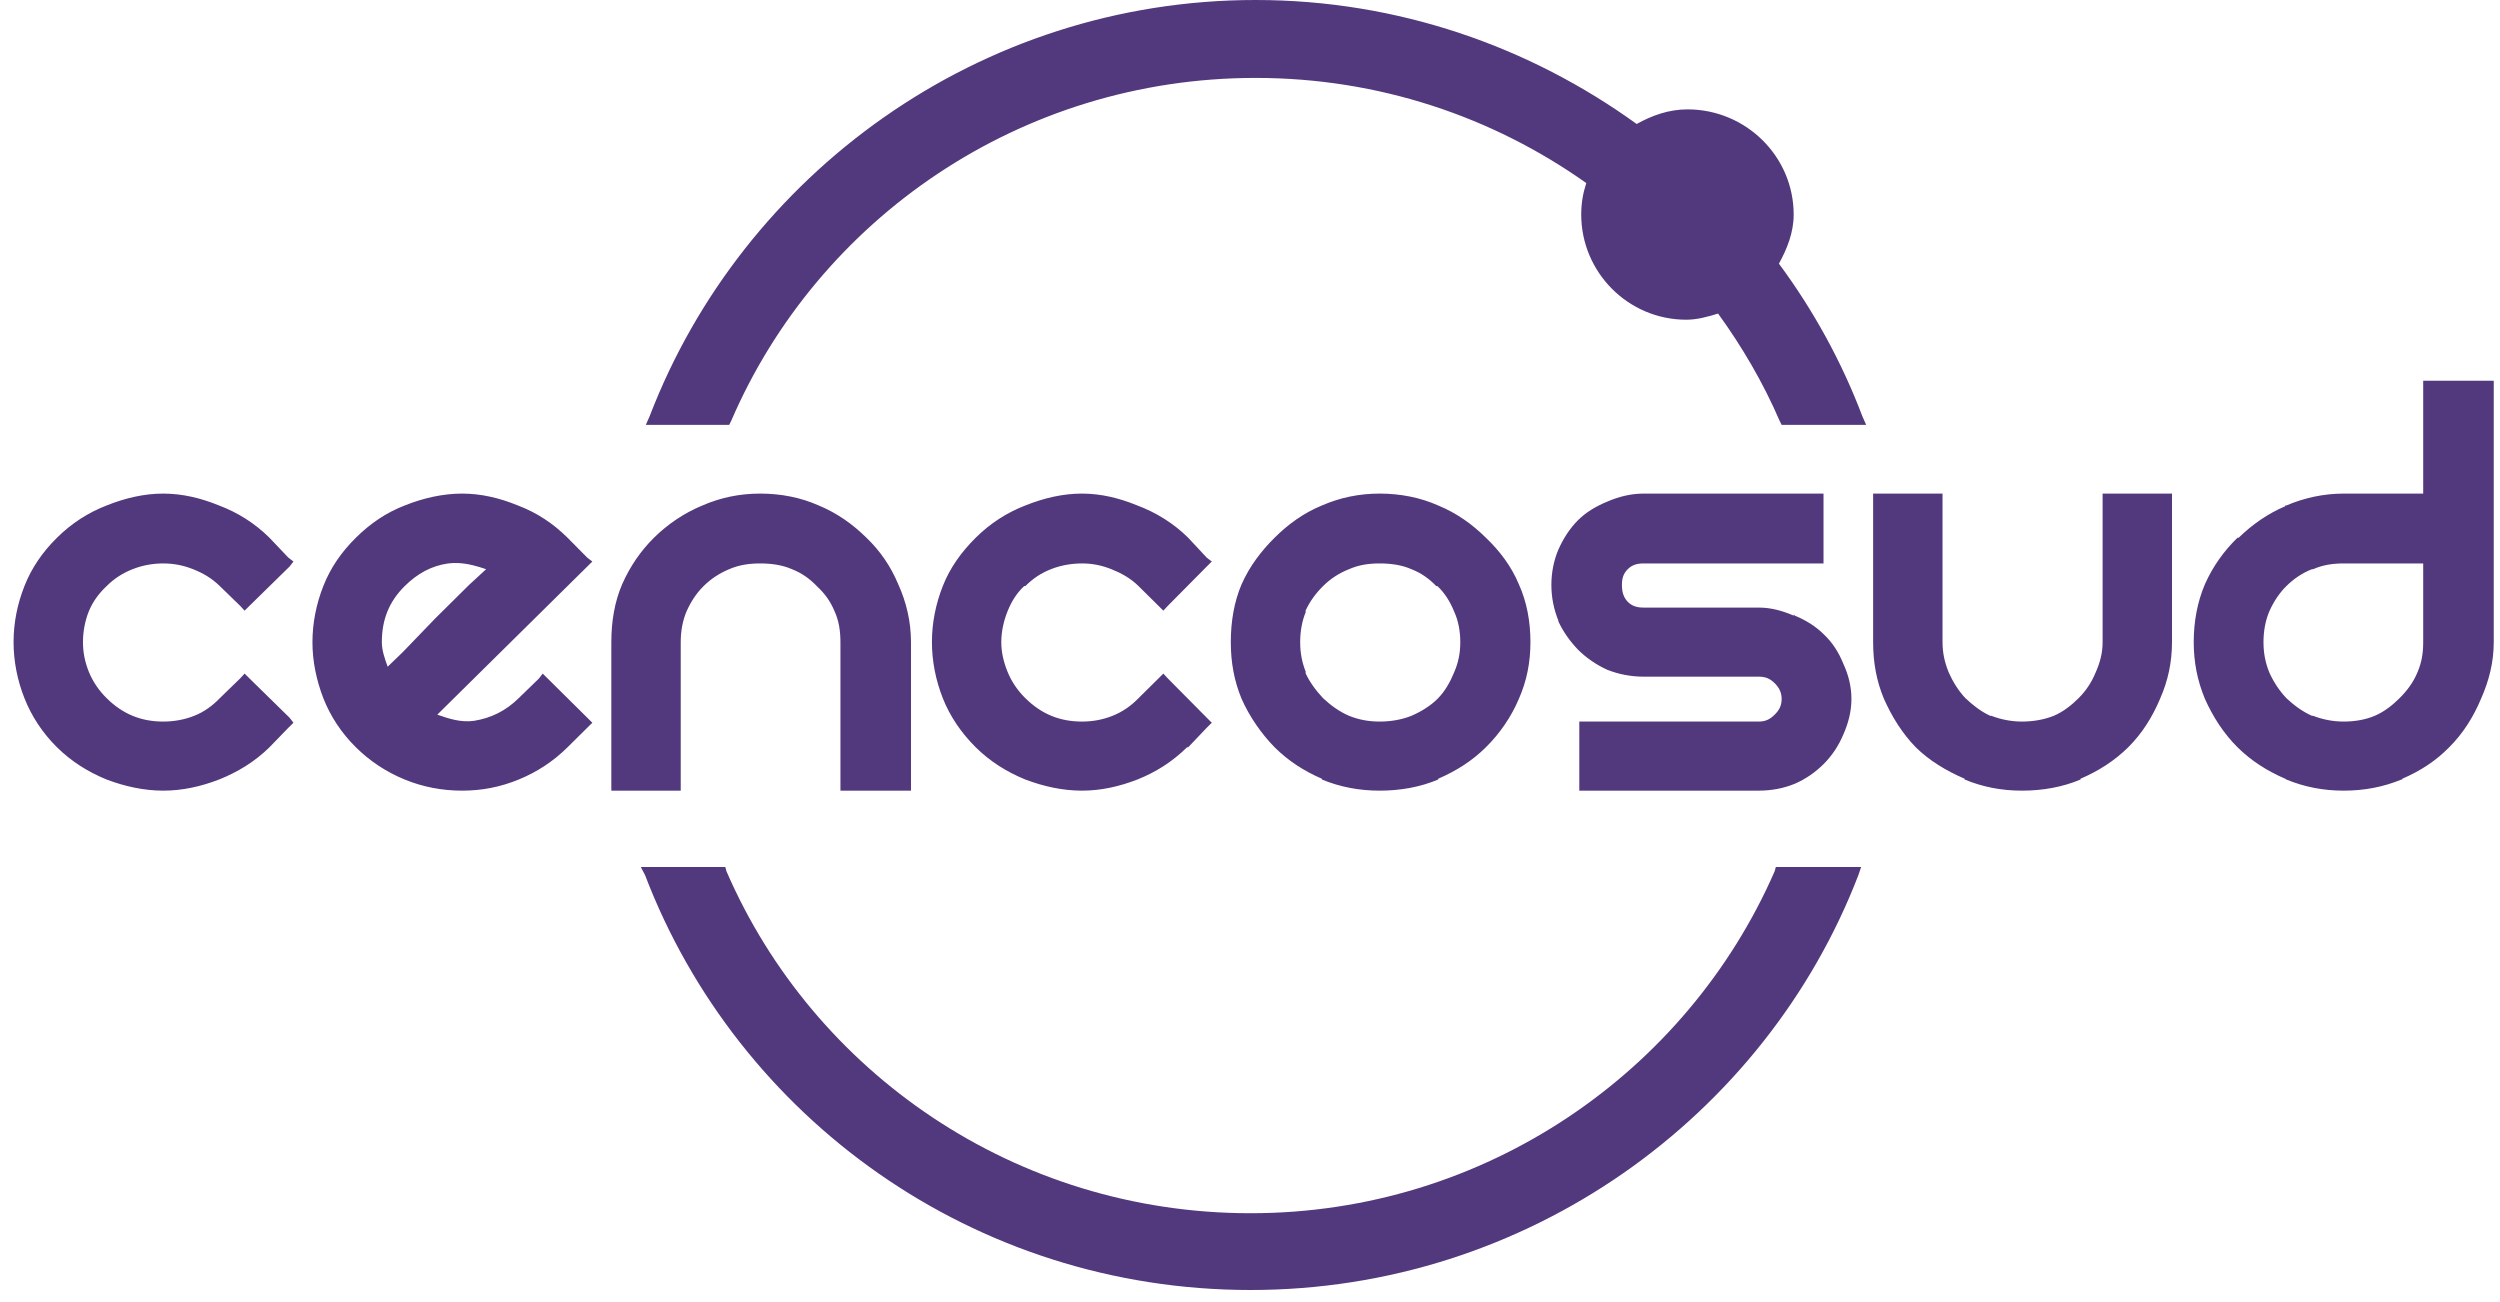 <svg width="96" height="50" viewBox="0 0 96 50" fill="none" xmlns="http://www.w3.org/2000/svg">
<g clip-path="url(#clip0_251_174)">
<path d="M48.215 0C37.596 0 28.512 6.698 24.949 15.976L24.8 16.315H25.187H27.852H28L28.075 16.168C31.405 8.422 39.173 2.992 48.215 2.992C52.958 2.992 57.331 4.492 60.913 7.03C60.786 7.419 60.719 7.809 60.719 8.239C60.719 10.453 62.519 12.277 64.753 12.277C65.177 12.277 65.585 12.161 65.974 12.041C66.901 13.32 67.71 14.704 68.341 16.168L68.415 16.315H68.579H71.273H71.66L71.511 15.976C70.723 13.891 69.626 11.9 68.311 10.125C68.623 9.555 68.877 8.931 68.877 8.239C68.877 6.01 67.047 4.2 64.798 4.2C64.078 4.2 63.434 4.436 62.848 4.761C58.743 1.794 53.687 0 48.215 0ZM93.051 14.62V14.842V18.954H89.999C89.228 18.954 88.488 19.116 87.796 19.41C87.787 19.414 87.761 19.407 87.752 19.41V19.44C87.082 19.723 86.478 20.148 85.965 20.648H85.921C85.401 21.152 84.973 21.75 84.67 22.432C84.38 23.11 84.239 23.866 84.239 24.657C84.239 25.431 84.381 26.145 84.67 26.839C84.977 27.527 85.393 28.172 85.921 28.696C86.45 29.217 87.053 29.602 87.752 29.904L87.796 29.934C88.497 30.222 89.217 30.361 89.999 30.361C90.782 30.361 91.517 30.222 92.217 29.934H92.247V29.904C92.947 29.602 93.535 29.219 94.048 28.696C94.577 28.171 94.98 27.529 95.269 26.839C95.577 26.143 95.76 25.433 95.76 24.657V14.842V14.62H95.492H93.319H93.051H93.051ZM6.267 18.954C5.532 18.954 4.807 19.125 4.094 19.41C3.391 19.682 2.75 20.092 2.189 20.648C1.626 21.205 1.212 21.81 0.938 22.506C0.665 23.197 0.521 23.917 0.521 24.657C0.521 25.384 0.665 26.119 0.938 26.809C1.212 27.504 1.626 28.138 2.189 28.696C2.749 29.25 3.393 29.647 4.094 29.934C4.806 30.202 5.535 30.361 6.267 30.361C7.001 30.361 7.714 30.203 8.411 29.934C9.128 29.647 9.784 29.25 10.346 28.696L11.075 27.944L11.269 27.753L11.12 27.561L9.587 26.058L9.393 25.866L9.215 26.058L8.441 26.809C8.153 27.109 7.833 27.338 7.458 27.487C7.077 27.638 6.678 27.708 6.267 27.708C5.412 27.708 4.707 27.416 4.094 26.809C3.791 26.509 3.561 26.165 3.409 25.792C3.258 25.413 3.186 25.046 3.186 24.657C3.186 24.269 3.258 23.856 3.409 23.478C3.561 23.107 3.792 22.791 4.094 22.506C4.399 22.204 4.716 22.006 5.091 21.857C5.472 21.706 5.875 21.636 6.267 21.636C6.66 21.636 7.033 21.706 7.414 21.857C7.79 22.006 8.136 22.204 8.441 22.506L9.215 23.257L9.393 23.449L9.587 23.257L11.12 21.754L11.269 21.562L11.075 21.415L10.346 20.648C9.783 20.091 9.13 19.681 8.411 19.41C7.713 19.125 7.003 18.954 6.267 18.954ZM17.744 18.954C17.009 18.954 16.256 19.124 15.541 19.41C14.838 19.682 14.227 20.093 13.666 20.648C13.104 21.205 12.689 21.809 12.415 22.506C12.143 23.196 11.998 23.932 11.998 24.657C11.998 25.384 12.144 26.103 12.415 26.809C12.689 27.504 13.104 28.141 13.666 28.696C14.211 29.236 14.842 29.647 15.541 29.934C16.242 30.221 16.977 30.361 17.744 30.361C18.512 30.361 19.218 30.221 19.918 29.934C20.619 29.647 21.248 29.236 21.793 28.696L22.552 27.944L22.746 27.753L22.552 27.561L21.034 26.058L20.84 25.866L20.692 26.058L19.918 26.809C19.427 27.294 18.859 27.574 18.206 27.679C17.704 27.75 17.253 27.604 16.792 27.443L22.552 21.754L22.746 21.562L22.552 21.415L21.793 20.648C21.231 20.092 20.607 19.682 19.888 19.41C19.188 19.123 18.48 18.954 17.744 18.954ZM29.191 18.954C28.408 18.954 27.675 19.105 26.973 19.41C26.275 19.699 25.643 20.125 25.113 20.648C24.601 21.157 24.198 21.743 23.892 22.432C23.6 23.11 23.475 23.866 23.475 24.657V30.096V30.361H23.698H25.902H26.14V30.096V24.657C26.14 24.234 26.213 23.836 26.363 23.478C26.531 23.1 26.747 22.774 27.018 22.506C27.306 22.22 27.639 22.007 28 21.857C28.378 21.693 28.767 21.636 29.191 21.636C29.616 21.636 30.036 21.693 30.412 21.857C30.789 22.006 31.095 22.224 31.365 22.506L31.394 22.535C31.679 22.801 31.897 23.105 32.049 23.478C32.214 23.835 32.273 24.237 32.273 24.657V30.096V30.361H32.541H34.714H34.982V30.096V24.657C34.982 23.865 34.8 23.111 34.491 22.432C34.2 21.739 33.801 21.158 33.27 20.648C32.74 20.125 32.138 19.699 31.439 19.41C30.751 19.104 29.99 18.954 29.191 18.954ZM41.547 18.954C40.81 18.954 40.086 19.125 39.373 19.41C38.669 19.682 38.028 20.092 37.468 20.648C36.908 21.204 36.477 21.809 36.203 22.506C35.931 23.197 35.786 23.917 35.786 24.657C35.786 25.384 35.931 26.119 36.203 26.809C36.477 27.504 36.908 28.139 37.468 28.696C38.027 29.25 38.671 29.647 39.373 29.934C40.085 30.202 40.812 30.361 41.547 30.361C42.279 30.361 42.978 30.203 43.675 29.934C44.392 29.647 45.019 29.25 45.581 28.696H45.625L46.34 27.944L46.533 27.753L46.34 27.561L44.851 26.058L44.672 25.866L44.479 26.058L43.72 26.809C43.43 27.109 43.098 27.338 42.722 27.487C42.344 27.638 41.957 27.708 41.547 27.708C40.691 27.708 39.985 27.416 39.373 26.809C39.068 26.509 38.839 26.165 38.688 25.792C38.536 25.413 38.45 25.046 38.45 24.657C38.45 24.269 38.536 23.855 38.688 23.478C38.839 23.107 39.025 22.79 39.328 22.506H39.373C39.676 22.204 39.979 22.006 40.356 21.857C40.735 21.706 41.154 21.636 41.547 21.636C41.939 21.636 42.297 21.706 42.678 21.857C43.054 22.006 43.413 22.203 43.72 22.506L44.479 23.257L44.672 23.449L44.851 23.257L46.34 21.754L46.533 21.562L46.34 21.415L45.625 20.648C45.062 20.091 44.394 19.681 43.675 19.41C42.977 19.125 42.281 18.954 41.547 18.954ZM52.979 18.954C52.195 18.954 51.462 19.106 50.761 19.41C50.061 19.698 49.474 20.123 48.945 20.648C48.433 21.155 47.985 21.743 47.679 22.432C47.389 23.11 47.263 23.868 47.263 24.657C47.263 25.432 47.39 26.144 47.679 26.839C47.985 27.526 48.434 28.173 48.945 28.696C49.473 29.219 50.062 29.601 50.761 29.904V29.934C51.461 30.222 52.197 30.361 52.979 30.361C53.777 30.361 54.54 30.223 55.226 29.934V29.904C55.925 29.601 56.529 29.219 57.057 28.696C57.588 28.172 58.032 27.529 58.323 26.839C58.629 26.144 58.769 25.434 58.769 24.657C58.769 23.866 58.63 23.111 58.323 22.432C58.032 21.739 57.59 21.157 57.057 20.648C56.528 20.123 55.926 19.698 55.226 19.41C54.539 19.105 53.779 18.954 52.979 18.954ZM63.116 18.954C62.625 18.954 62.156 19.072 61.717 19.263C61.296 19.438 60.917 19.657 60.6 19.971C60.283 20.285 60.033 20.676 59.841 21.105C59.666 21.524 59.573 21.979 59.573 22.461C59.573 22.944 59.667 23.397 59.841 23.832V23.861C60.033 24.273 60.288 24.625 60.6 24.952C60.915 25.263 61.298 25.529 61.717 25.719C62.155 25.892 62.629 25.984 63.116 25.984H67.537C67.81 25.984 67.98 26.069 68.147 26.234C68.316 26.402 68.415 26.588 68.415 26.839C68.415 27.108 68.313 27.279 68.147 27.443C67.98 27.609 67.81 27.708 67.537 27.708H60.913H60.645V27.944V30.096V30.361H60.913H67.537C68.024 30.361 68.498 30.271 68.921 30.096C69.354 29.906 69.706 29.657 70.023 29.344C70.355 29.014 70.606 28.629 70.782 28.209C70.975 27.774 71.095 27.324 71.095 26.839C71.095 26.353 70.977 25.904 70.782 25.483C70.606 25.046 70.36 24.663 70.023 24.348C69.717 24.045 69.337 23.812 68.921 23.64C68.905 23.634 68.893 23.604 68.877 23.596V23.64C68.461 23.458 68.014 23.331 67.537 23.331H63.116C62.863 23.331 62.673 23.277 62.506 23.11C62.332 22.925 62.282 22.711 62.282 22.461C62.282 22.212 62.336 22.025 62.506 21.857C62.673 21.69 62.863 21.636 63.116 21.636H69.755H70.023V21.371V19.219V18.954H69.755H63.116H63.116ZM71.928 18.954V19.219V24.657C71.928 25.432 72.055 26.146 72.345 26.839C72.651 27.527 73.054 28.172 73.566 28.696C74.094 29.217 74.744 29.602 75.441 29.904V29.934C76.142 30.222 76.861 30.361 77.644 30.361C78.442 30.361 79.205 30.223 79.892 29.934V29.904C80.588 29.602 81.195 29.217 81.723 28.696C82.252 28.171 82.654 27.531 82.944 26.839C83.251 26.144 83.405 25.434 83.405 24.657V19.219V18.954H83.182H80.964H80.74V19.219V24.657C80.74 25.078 80.639 25.449 80.473 25.822C80.321 26.196 80.104 26.525 79.818 26.809C79.547 27.078 79.248 27.321 78.865 27.487C78.486 27.637 78.071 27.708 77.644 27.708C77.23 27.708 76.836 27.628 76.468 27.487C76.457 27.482 76.435 27.492 76.424 27.487C76.067 27.322 75.755 27.076 75.471 26.809C75.207 26.529 74.996 26.192 74.831 25.822C74.679 25.447 74.593 25.081 74.593 24.657V19.219V18.954H74.325H72.151H71.928ZM17.595 21.621C17.967 21.639 18.324 21.74 18.667 21.857C18.475 22.043 18.286 22.201 18.012 22.461C17.604 22.866 17.174 23.292 16.717 23.744L15.467 25.041C15.217 25.289 15.056 25.432 14.886 25.601C14.778 25.293 14.663 24.99 14.663 24.657C14.663 23.812 14.929 23.111 15.541 22.506C16.03 22.021 16.574 21.726 17.208 21.636C17.336 21.619 17.471 21.616 17.595 21.621ZM52.979 21.636C53.403 21.636 53.824 21.692 54.199 21.857C54.576 22.005 54.883 22.224 55.152 22.506H55.197C55.48 22.772 55.684 23.104 55.837 23.478C56 23.833 56.075 24.237 56.075 24.657C56.075 25.078 56.001 25.448 55.837 25.822C55.684 26.196 55.483 26.554 55.197 26.839C54.926 27.107 54.582 27.321 54.199 27.487C53.822 27.637 53.406 27.708 52.979 27.708C52.552 27.708 52.18 27.637 51.803 27.487C51.419 27.32 51.095 27.081 50.805 26.809C50.541 26.527 50.286 26.192 50.121 25.822H50.15C49.999 25.447 49.927 25.081 49.927 24.657C49.927 24.234 50 23.834 50.15 23.478H50.121C50.29 23.099 50.534 22.774 50.805 22.506C51.093 22.22 51.425 22.006 51.803 21.857C52.178 21.692 52.555 21.636 52.979 21.636H52.979ZM89.999 21.636H93.051V24.657C93.051 25.077 92.993 25.448 92.828 25.822C92.675 26.197 92.429 26.527 92.143 26.809C91.872 27.078 91.573 27.321 91.19 27.487C90.832 27.637 90.426 27.708 89.999 27.708C89.583 27.708 89.19 27.629 88.823 27.487C88.812 27.482 88.79 27.492 88.779 27.487C88.407 27.322 88.079 27.075 87.796 26.809C87.533 26.53 87.307 26.192 87.141 25.822C86.99 25.447 86.918 25.08 86.918 24.657C86.918 24.234 86.991 23.834 87.141 23.478C87.311 23.098 87.525 22.774 87.796 22.506C88.085 22.221 88.401 22.007 88.779 21.857H88.823C89.2 21.693 89.573 21.636 89.999 21.636ZM24.607 33.294L24.77 33.604C28.326 42.914 37.376 49.536 48.022 49.536C58.646 49.536 67.789 42.882 71.362 33.604L71.467 33.294H71.124H68.385H68.192L68.147 33.456C64.788 41.156 57.032 46.588 48.022 46.588C38.989 46.588 31.242 41.183 27.896 33.456L27.852 33.294H27.658H24.994H24.607Z" fill="#52397D"/>
<path d="M64.798 6.087C63.609 6.087 62.624 7.019 62.624 8.195C62.624 9.37 63.609 10.317 64.798 10.317C65.987 10.317 66.927 9.37 66.927 8.195C66.927 7.019 65.987 6.087 64.798 6.087Z" fill="#52397D"/>
</g>
<defs>
<clipPath id="clip0_251_174">
<rect width="95.239" height="49.536" fill="white" transform="translate(0.521)"/>
</clipPath>
</defs>
</svg>
